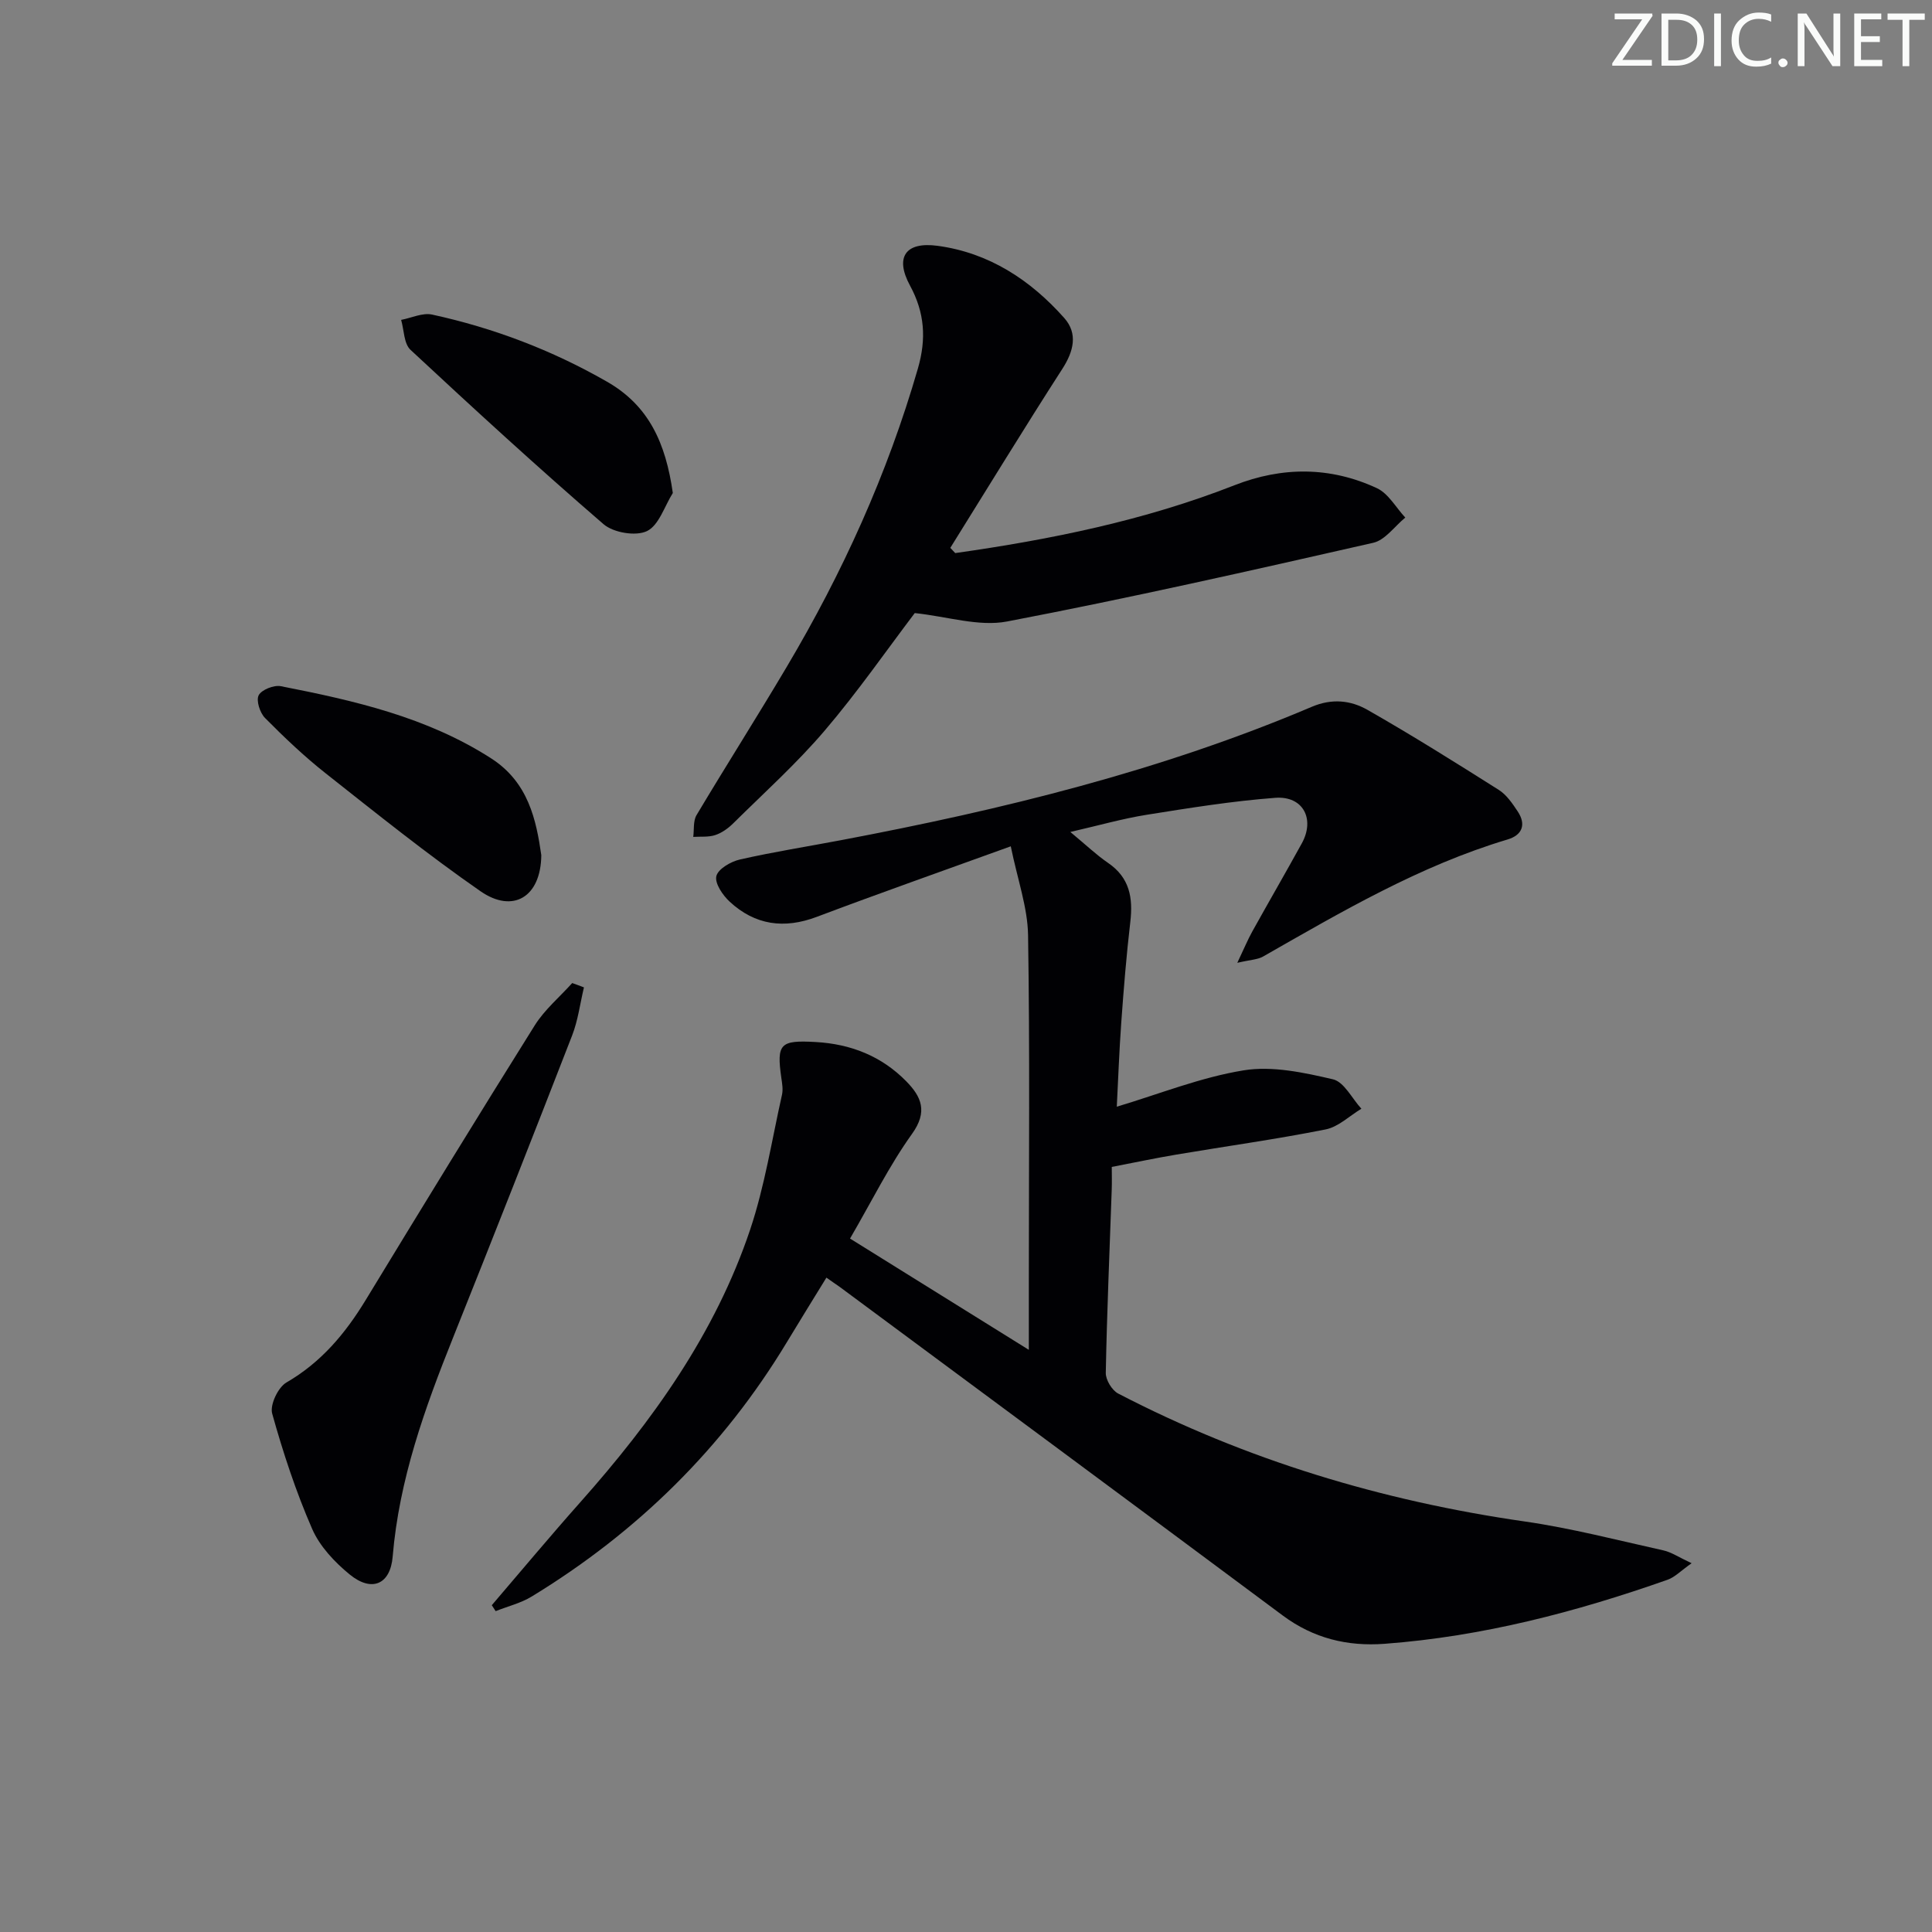 <svg enable-background="new 0 0 400 400" viewBox="0 0 400 400" xmlns="http://www.w3.org/2000/svg"><rect x="0" y="0" width="400" height="400" fill="#808080" stroke="none"/><g fill="#fafbfa"><path d="m342.2 3.2-6.3 9.2h6.1v1.2h-8.2v-.5l6.2-9.1h-5.7v-1.2h7.8v.4z"/><path d="m344 13.7v-10.9h3.1c1.6 0 3 .5 4.1 1.4 1.1 1 1.6 2.2 1.6 3.9s-.5 3-1.6 4-2.5 1.5-4.2 1.5h-3zm1.4-9.6v8.4h1.6c1.4 0 2.5-.4 3.2-1.1.8-.8 1.2-1.8 1.2-3.2s-.4-2.4-1.2-3.1-1.8-1-3.1-1z"/><path d="m356.3 2.8v10.9h-1.4v-10.9z"/><path d="m366.6 13.2c-.8.4-1.8.6-3 .6-1.6 0-2.8-.5-3.7-1.5s-1.4-2.3-1.4-3.9c0-1.7.5-3.2 1.6-4.2s2.4-1.6 4-1.6c1 0 1.9.1 2.6.4v1.5c-.8-.4-1.6-.6-2.6-.6-1.2 0-2.2.4-3 1.2s-1.1 1.9-1.1 3.3c0 1.3.4 2.3 1.1 3.1s1.6 1.1 2.8 1.1c1.1 0 2-.2 2.8-.7v1.3z"/><path d="m368.2 13c0-.3.1-.5.3-.6.2-.2.4-.3.6-.3.3 0 .5.1.7.3s.3.4.3.6-.1.5-.3.6c-.2.2-.4.3-.7.3s-.5-.1-.6-.3c-.2-.2-.3-.4-.3-.6z"/><path d="m381.1 13.7h-1.7l-5.5-8.4c-.2-.2-.3-.5-.4-.7 0 .2.1.8.1 1.5v7.6h-1.4v-10.9h1.8l5.3 8.3c.3.4.4.6.4.8 0-.3-.1-.8-.1-1.6v-7.5h1.4v10.9z"/><path d="m389.7 13.7h-5.8v-10.9h5.6v1.2h-4.2v3.5h3.9v1.2h-3.9v3.7h4.4z"/><path d="m398.4 4.1h-3.1v9.6h-1.4v-9.6h-3.1v-1.3h7.7v1.3z"/></g><path d="m171.1 264.52c-2.82 4.59-5.52 8.94-8.16 13.32-13.24 21.96-31.02 39.39-52.85 52.7-2.26 1.38-4.97 2.03-7.47 3.03-.27-.41-.53-.82-.8-1.23 6.11-7.13 12.12-14.34 18.36-21.36 14.92-16.8 27.9-34.88 35.12-56.37 3.03-9.03 4.5-18.59 6.6-27.94.25-1.1.04-2.33-.13-3.48-1.02-7.12-.25-7.87 7.12-7.45 7.28.41 13.64 2.93 18.75 8.14 3.13 3.19 4.49 6.27 1.19 10.87-4.72 6.58-8.34 13.95-12.84 21.68 12.08 7.52 24.08 14.99 37.02 23.04 0-5.78 0-10.08 0-14.37 0-23.83.22-47.66-.16-71.48-.09-5.75-2.17-11.47-3.58-18.4-14.39 5.21-27.33 9.76-40.15 14.6-6.78 2.56-12.79 1.72-18.04-3.13-1.44-1.33-3.12-3.79-2.77-5.29.34-1.47 2.97-3.01 4.84-3.44 6.95-1.58 14.01-2.69 21.02-4.02 33.31-6.3 66.15-14.32 97.46-27.62 4.13-1.75 8.01-1.33 11.46.63 9.23 5.26 18.24 10.91 27.22 16.59 1.61 1.02 2.82 2.81 3.91 4.45 1.8 2.71.96 4.9-2.08 5.81-18.16 5.43-34.35 14.95-50.65 24.25-1.11.63-2.57.65-5.32 1.29 1.46-3.07 2.18-4.83 3.1-6.48 3.39-6.1 6.89-12.14 10.26-18.26 2.77-5.04.26-9.85-5.49-9.42-8.91.67-17.78 2.1-26.62 3.51-4.97.79-9.85 2.19-15.82 3.56 3.25 2.69 5.39 4.75 7.82 6.41 4.47 3.05 5.18 7.23 4.6 12.2-.81 6.91-1.37 13.85-1.87 20.79-.43 5.93-.64 11.87-.93 17.48 8.83-2.64 17.39-6.09 26.28-7.53 5.94-.96 12.46.46 18.48 1.86 2.31.54 3.94 3.98 5.88 6.09-2.46 1.48-4.77 3.77-7.42 4.29-10.24 2.04-20.61 3.47-30.91 5.21-4.24.71-8.46 1.61-13.35 2.55 0 1.5.05 3.12-.01 4.73-.44 12.64-.99 25.27-1.23 37.91-.03 1.44 1.28 3.61 2.57 4.28 26.48 13.75 54.61 22.23 84.13 26.48 9.67 1.39 19.18 3.87 28.74 5.99 1.67.37 3.19 1.42 5.85 2.66-2.23 1.56-3.46 2.89-4.98 3.42-19 6.7-38.38 11.75-58.56 13.26-7.73.58-14.75-1.13-21.1-5.85-30.56-22.75-61.18-45.4-91.79-68.08-.77-.54-1.57-1.07-2.7-1.88z" fill="#010104"/><path d="m197.77 114.51c19.71-2.8 39.16-6.73 57.8-14.04 9.91-3.89 19.87-3.88 29.5.6 2.39 1.11 3.94 4.01 5.88 6.09-2.2 1.79-4.16 4.66-6.64 5.22-25.2 5.73-50.42 11.44-75.8 16.29-5.87 1.12-12.36-1.03-19.12-1.74-5.76 7.59-11.81 16.32-18.67 24.36-5.81 6.81-12.52 12.85-18.9 19.16-1.04 1.03-2.36 1.99-3.73 2.44-1.41.47-3.03.28-4.56.38.2-1.52-.04-3.3.68-4.51 6.13-10.27 12.55-20.36 18.65-30.65 11.57-19.49 20.87-39.97 27.18-61.81 1.78-6.15 1.41-11.57-1.63-17.17-3.17-5.85-.98-9.13 5.68-8.24 10.66 1.43 19.26 7.07 26.26 14.96 2.84 3.2 1.96 6.86-.41 10.53-7.89 12.25-15.48 24.69-23.19 37.05.34.37.68.73 1.02 1.08z" fill="#010104"/><path d="m120.9 204.43c-.8 3.33-1.22 6.8-2.45 9.96-8.11 20.88-16.32 41.73-24.64 62.53-5.87 14.66-11.18 29.41-12.51 45.35-.48 5.79-4.33 7.42-8.86 3.74-3.13-2.55-6.23-5.84-7.81-9.46-3.36-7.71-6.02-15.78-8.28-23.89-.5-1.8 1.22-5.43 2.95-6.43 7.18-4.16 12.17-10.11 16.39-17.04 11.57-19.02 23.19-38.01 35.01-56.88 2.05-3.27 5.15-5.87 7.77-8.78.81.28 1.62.59 2.43.9z" fill="#010104"/><path d="m112.07 177.05c-.08 8.69-5.87 12.13-12.59 7.47-11.04-7.66-21.54-16.11-32.09-24.44-4.43-3.5-8.55-7.42-12.52-11.43-1.06-1.07-1.88-3.63-1.31-4.71.61-1.15 3.15-2.15 4.58-1.87 15.17 2.97 30.2 6.38 43.5 14.91 7.77 4.97 9.38 12.8 10.43 20.07z" fill="#010104"/><path d="m139.3 102.07c-1.73 2.75-2.88 6.7-5.36 7.89-2.31 1.11-6.95.33-8.99-1.44-13.59-11.72-26.82-23.86-39.96-36.09-1.38-1.28-1.33-4.1-1.94-6.2 2.15-.41 4.45-1.53 6.41-1.1 12.74 2.77 24.82 7.37 36.17 13.87 8.73 4.98 12.2 12.75 13.67 23.07z" fill="#010104"/></svg>